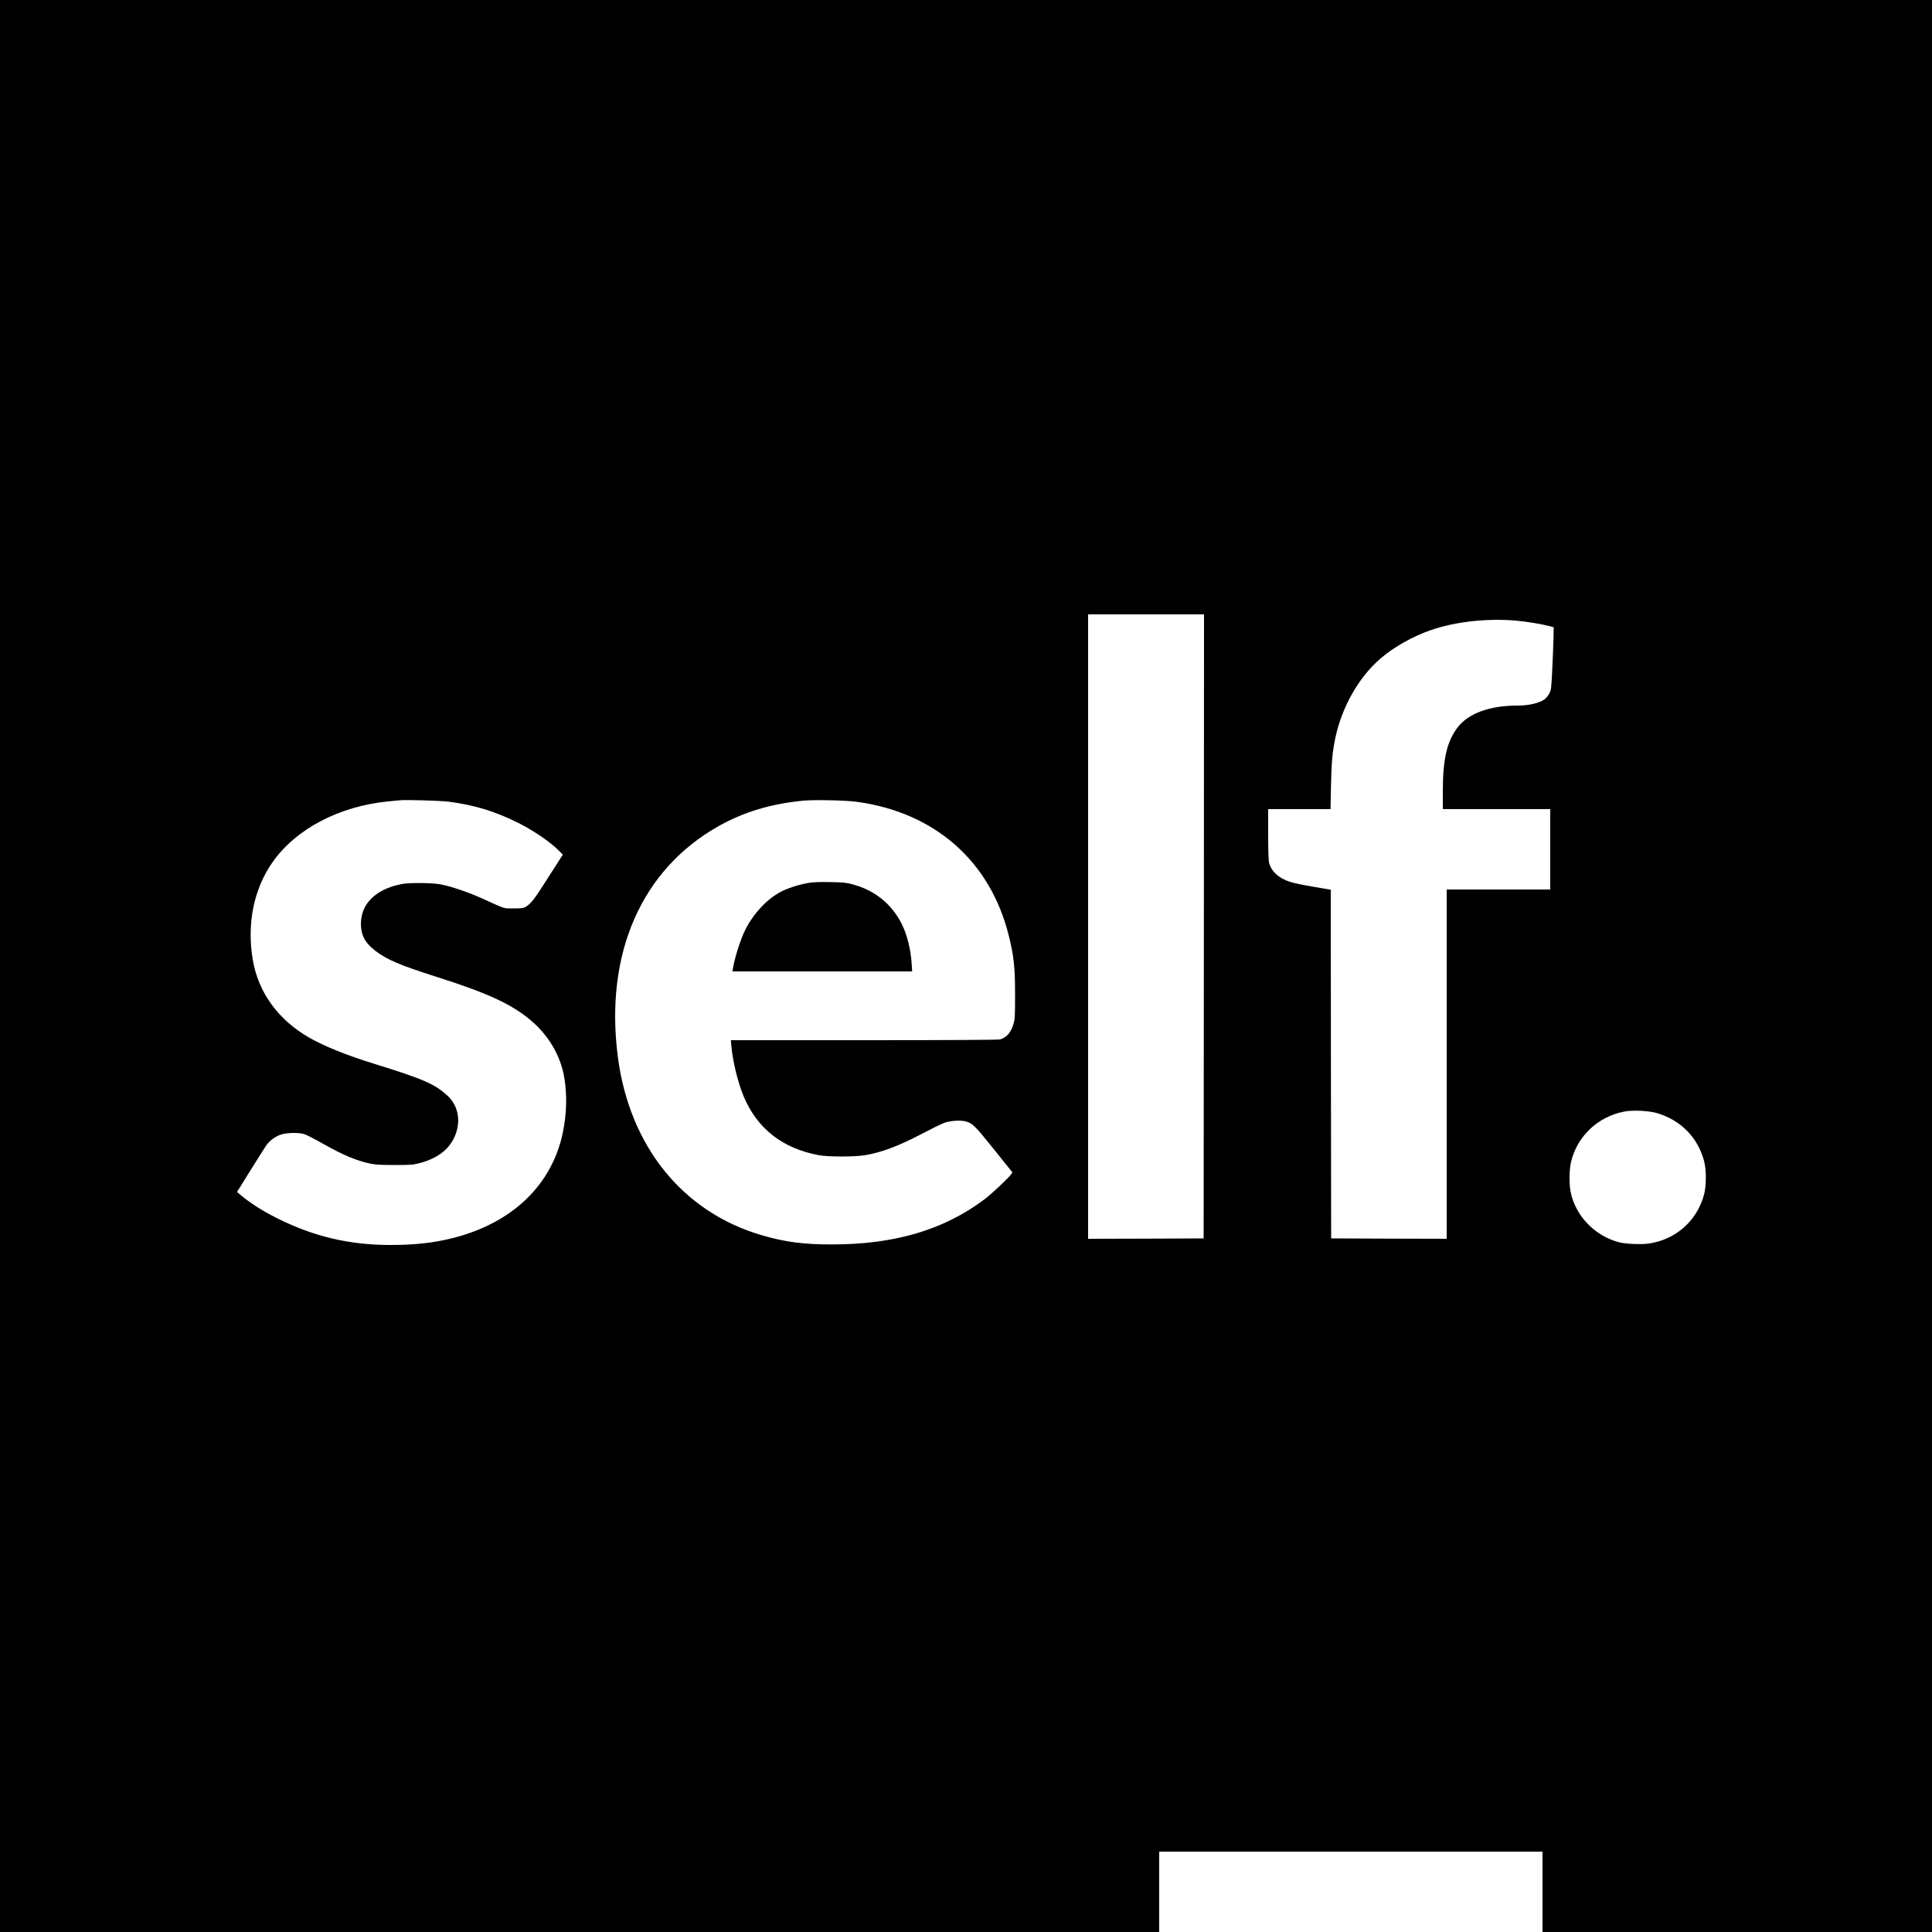 <?xml version="1.0" standalone="no"?>
<!DOCTYPE svg PUBLIC "-//W3C//DTD SVG 20010904//EN"
 "http://www.w3.org/TR/2001/REC-SVG-20010904/DTD/svg10.dtd">
<svg version="1.0" xmlns="http://www.w3.org/2000/svg"
 width="2500pt" height="2500pt" viewBox="0 0 2500 2500"
 preserveAspectRatio="xMidYMid meet">
<g transform="translate(0,2500) scale(0.1,-0.1)"
fill="#000000" stroke="none">
<path d="M0 12500 l0 -12500 7500 0 7500 0 0 520 0 520 2480 0 2480 0 0 -520
0 -520 2520 0 2520 0 0 12500 0 12500 -12500 0 -12500 0 0 -12500z m15578 513
l-3 -4038 -747 -3 -748 -2 0 4040 0 4040 750 0 750 0 -2 -4037z m4039 3956
c124 -10 337 -45 438 -72 l50 -14 -3 -144 c-2 -79 -9 -261 -16 -405 -13 -255
-13 -262 -41 -312 -15 -28 -44 -62 -64 -75 -72 -48 -203 -77 -342 -77 -361 0
-637 -100 -777 -282 -139 -181 -192 -411 -192 -829 l0 -229 695 0 695 0 0
-520 0 -520 -670 0 -670 0 0 -2260 0 -2260 -747 2 -748 3 -3 2256 -2 2256
-223 38 c-122 20 -257 48 -299 62 -149 46 -253 141 -277 253 -7 31 -11 178
-11 370 l0 320 404 0 403 0 6 303 c6 309 19 443 58 627 86 395 299 771 575
1012 175 153 424 294 664 376 316 108 721 153 1097 121z m-13808 -2343 c338
-45 599 -125 901 -276 203 -102 423 -254 534 -369 l39 -40 -98 -153 c-54 -84
-137 -213 -184 -287 -91 -142 -147 -207 -202 -238 -28 -15 -56 -18 -154 -18
-134 0 -91 -14 -415 133 -181 81 -398 154 -531 179 -114 20 -402 23 -499 4
-216 -42 -375 -135 -462 -271 -75 -117 -89 -294 -34 -417 54 -119 211 -241
429 -332 132 -56 225 -88 607 -211 589 -190 887 -330 1127 -532 233 -195 390
-464 436 -749 36 -219 30 -455 -18 -695 -137 -682 -652 -1179 -1424 -1374
-249 -63 -492 -90 -809 -90 -530 0 -989 108 -1462 344 -198 99 -361 204 -489
313 l-34 29 183 294 c101 162 194 309 207 325 46 56 117 105 182 125 77 24
224 27 297 5 27 -8 136 -64 242 -124 262 -148 428 -218 612 -258 68 -14 130
-18 315 -18 208 0 238 2 320 23 247 64 403 190 472 379 68 187 26 376 -112
500 -163 148 -312 212 -944 408 -354 109 -645 227 -840 338 -402 231 -659 585
-730 1008 -79 468 13 917 257 1264 301 428 858 721 1487 784 61 6 128 13 150
15 89 9 536 -4 644 -18z m5276 -1 c1010 -137 1728 -767 1968 -1730 66 -265 82
-409 82 -760 0 -267 -2 -319 -18 -375 -32 -117 -90 -186 -176 -210 -23 -6
-636 -10 -1760 -10 l-1724 0 7 -77 c18 -200 86 -476 159 -650 176 -418 502
-673 972 -761 124 -23 471 -23 605 1 219 38 431 119 740 281 118 62 242 123
275 135 74 28 203 38 273 22 94 -23 122 -50 374 -364 l239 -298 -20 -28 c-35
-49 -254 -254 -343 -321 -526 -395 -1161 -583 -1973 -583 -368 0 -600 30 -904
118 -1025 298 -1715 1151 -1866 2308 -173 1333 303 2424 1304 2987 327 184
680 290 1101 330 140 13 544 4 685 -15z m10358 -4029 c307 -91 527 -315 608
-621 30 -113 30 -316 0 -430 -89 -337 -359 -580 -705 -635 -96 -16 -309 -8
-396 15 -312 82 -560 338 -625 646 -22 104 -20 295 5 397 79 329 346 582 685
648 112 22 319 12 428 -20z"/>
<path d="M10460 13575 c-98 -16 -227 -55 -317 -95 -192 -87 -384 -284 -498
-509 -62 -124 -136 -356 -160 -498 l-7 -43 1163 0 1162 0 -6 98 c-12 187 -59
377 -129 517 -130 259 -352 437 -637 512 -83 22 -122 26 -291 29 -135 2 -221
-1 -280 -11z"/>
</g>
</svg>
